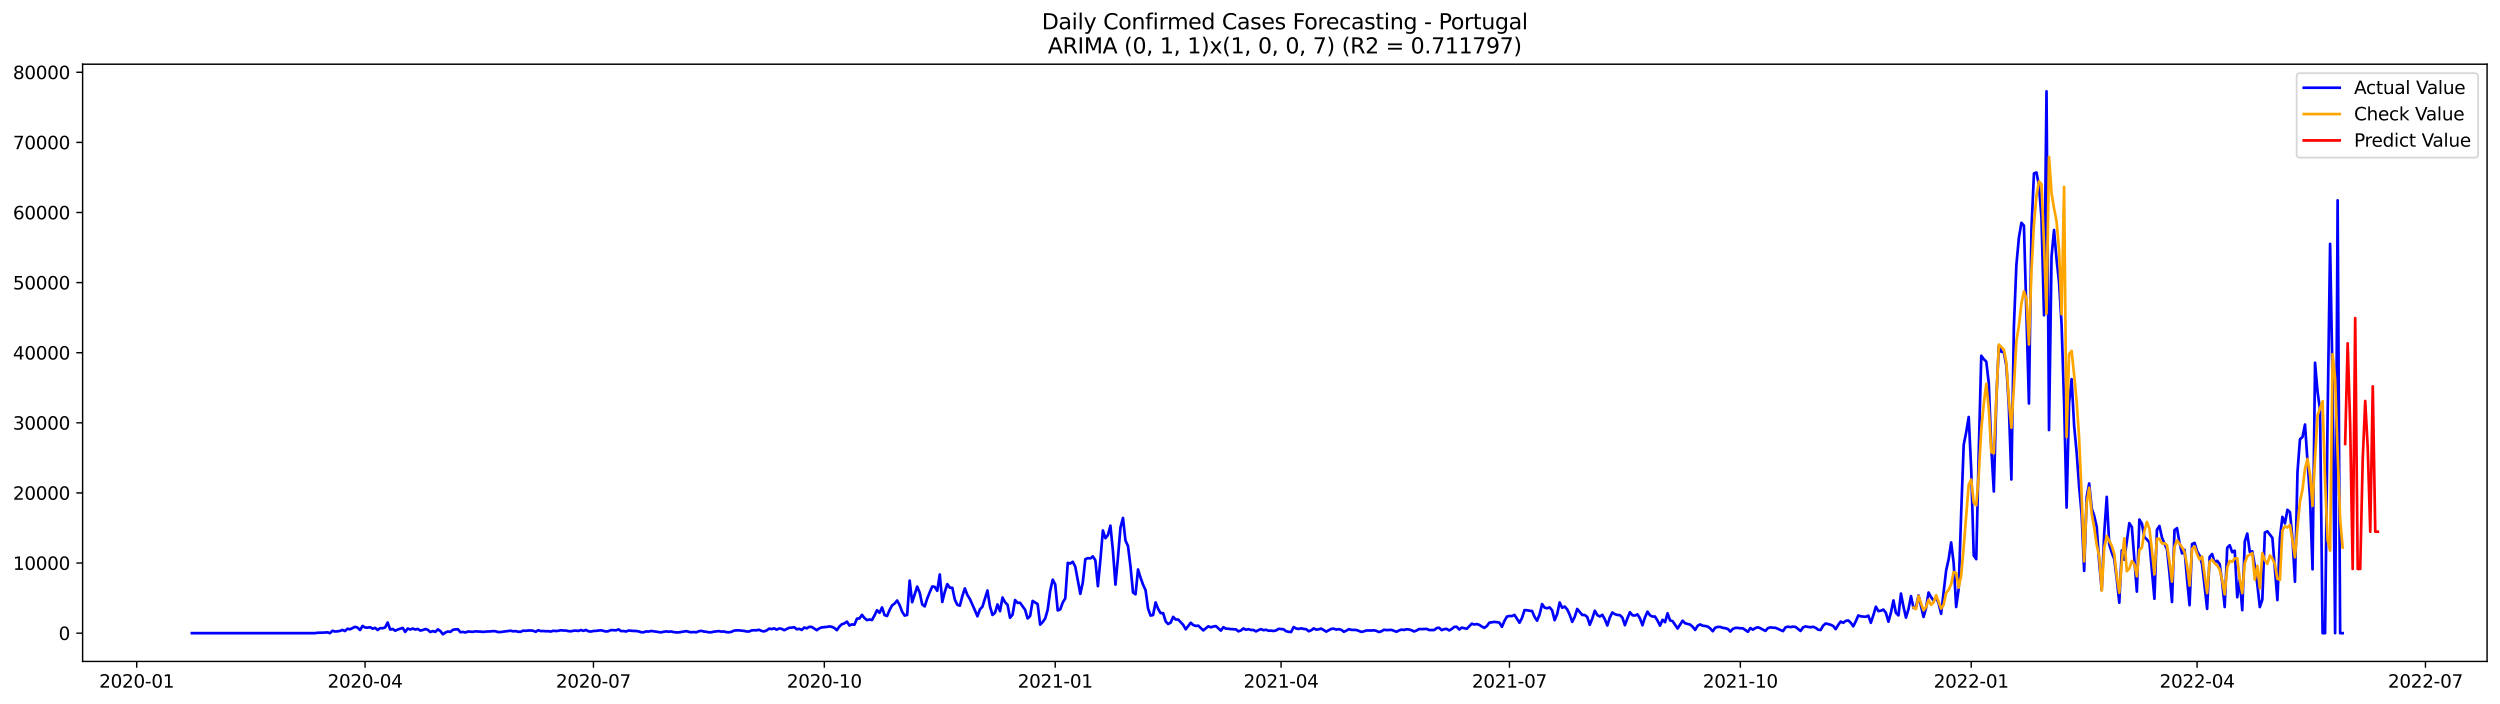 <?xml version="1.0" encoding="utf-8" standalone="no"?>
<!DOCTYPE svg PUBLIC "-//W3C//DTD SVG 1.1//EN"
  "http://www.w3.org/Graphics/SVG/1.1/DTD/svg11.dtd">
<svg xmlns:xlink="http://www.w3.org/1999/xlink" width="1392.412pt" height="392.274pt" viewBox="0 0 1392.412 392.274" xmlns="http://www.w3.org/2000/svg" version="1.1">
 <defs>
  <style type="text/css">*{stroke-linejoin: round; stroke-linecap: butt}</style>
 </defs>
 <g id="figure_1">
  <g id="patch_1">
   <path d="M 0 392.274 
L 1392.412 392.274 
L 1392.412 0 
L 0 0 
z
" style="fill: #ffffff"/>
  </g>
  <g id="axes_1">
   <g id="patch_2">
    <path d="M 46.013 368.396 
L 1385.213 368.396 
L 1385.213 35.755 
L 46.013 35.755 
z
" style="fill: #ffffff"/>
   </g>
   <g id="matplotlib.axis_1">
    <g id="xtick_1">
     <g id="line2d_1">
      <defs>
       <path id="mae2abc0109" d="M 0 0 
L 0 3.5 
" style="stroke: #000000; stroke-width: 0.8"/>
      </defs>
      <g>
       <use xlink:href="#mae2abc0109" x="76.134" y="368.396" style="stroke: #000000; stroke-width: 0.8"/>
      </g>
     </g>
     <g id="text_1">
      <!-- 2020-01 -->
      <g transform="translate(55.243 382.994)scale(0.1 -0.1)">
       <defs>
        <path id="DejaVuSans-32" d="M 1228 531 
L 3431 531 
L 3431 0 
L 469 0 
L 469 531 
Q 828 903 1448 1529 
Q 2069 2156 2228 2338 
Q 2531 2678 2651 2914 
Q 2772 3150 2772 3378 
Q 2772 3750 2511 3984 
Q 2250 4219 1831 4219 
Q 1534 4219 1204 4116 
Q 875 4013 500 3803 
L 500 4441 
Q 881 4594 1212 4672 
Q 1544 4750 1819 4750 
Q 2544 4750 2975 4387 
Q 3406 4025 3406 3419 
Q 3406 3131 3298 2873 
Q 3191 2616 2906 2266 
Q 2828 2175 2409 1742 
Q 1991 1309 1228 531 
z
" transform="scale(0.016)"/>
        <path id="DejaVuSans-30" d="M 2034 4250 
Q 1547 4250 1301 3770 
Q 1056 3291 1056 2328 
Q 1056 1369 1301 889 
Q 1547 409 2034 409 
Q 2525 409 2770 889 
Q 3016 1369 3016 2328 
Q 3016 3291 2770 3770 
Q 2525 4250 2034 4250 
z
M 2034 4750 
Q 2819 4750 3233 4129 
Q 3647 3509 3647 2328 
Q 3647 1150 3233 529 
Q 2819 -91 2034 -91 
Q 1250 -91 836 529 
Q 422 1150 422 2328 
Q 422 3509 836 4129 
Q 1250 4750 2034 4750 
z
" transform="scale(0.016)"/>
        <path id="DejaVuSans-2d" d="M 313 2009 
L 1997 2009 
L 1997 1497 
L 313 1497 
L 313 2009 
z
" transform="scale(0.016)"/>
        <path id="DejaVuSans-31" d="M 794 531 
L 1825 531 
L 1825 4091 
L 703 3866 
L 703 4441 
L 1819 4666 
L 2450 4666 
L 2450 531 
L 3481 531 
L 3481 0 
L 794 0 
L 794 531 
z
" transform="scale(0.016)"/>
       </defs>
       <use xlink:href="#DejaVuSans-32"/>
       <use xlink:href="#DejaVuSans-30" x="63.623"/>
       <use xlink:href="#DejaVuSans-32" x="127.246"/>
       <use xlink:href="#DejaVuSans-30" x="190.869"/>
       <use xlink:href="#DejaVuSans-2d" x="254.492"/>
       <use xlink:href="#DejaVuSans-30" x="290.576"/>
       <use xlink:href="#DejaVuSans-31" x="354.199"/>
      </g>
     </g>
    </g>
    <g id="xtick_2">
     <g id="line2d_2">
      <g>
       <use xlink:href="#mae2abc0109" x="203.331" y="368.396" style="stroke: #000000; stroke-width: 0.8"/>
      </g>
     </g>
     <g id="text_2">
      <!-- 2020-04 -->
      <g transform="translate(182.44 382.994)scale(0.1 -0.1)">
       <defs>
        <path id="DejaVuSans-34" d="M 2419 4116 
L 825 1625 
L 2419 1625 
L 2419 4116 
z
M 2253 4666 
L 3047 4666 
L 3047 1625 
L 3713 1625 
L 3713 1100 
L 3047 1100 
L 3047 0 
L 2419 0 
L 2419 1100 
L 313 1100 
L 313 1709 
L 2253 4666 
z
" transform="scale(0.016)"/>
       </defs>
       <use xlink:href="#DejaVuSans-32"/>
       <use xlink:href="#DejaVuSans-30" x="63.623"/>
       <use xlink:href="#DejaVuSans-32" x="127.246"/>
       <use xlink:href="#DejaVuSans-30" x="190.869"/>
       <use xlink:href="#DejaVuSans-2d" x="254.492"/>
       <use xlink:href="#DejaVuSans-30" x="290.576"/>
       <use xlink:href="#DejaVuSans-34" x="354.199"/>
      </g>
     </g>
    </g>
    <g id="xtick_3">
     <g id="line2d_3">
      <g>
       <use xlink:href="#mae2abc0109" x="330.528" y="368.396" style="stroke: #000000; stroke-width: 0.8"/>
      </g>
     </g>
     <g id="text_3">
      <!-- 2020-07 -->
      <g transform="translate(309.636 382.994)scale(0.1 -0.1)">
       <defs>
        <path id="DejaVuSans-37" d="M 525 4666 
L 3525 4666 
L 3525 4397 
L 1831 0 
L 1172 0 
L 2766 4134 
L 525 4134 
L 525 4666 
z
" transform="scale(0.016)"/>
       </defs>
       <use xlink:href="#DejaVuSans-32"/>
       <use xlink:href="#DejaVuSans-30" x="63.623"/>
       <use xlink:href="#DejaVuSans-32" x="127.246"/>
       <use xlink:href="#DejaVuSans-30" x="190.869"/>
       <use xlink:href="#DejaVuSans-2d" x="254.492"/>
       <use xlink:href="#DejaVuSans-30" x="290.576"/>
       <use xlink:href="#DejaVuSans-37" x="354.199"/>
      </g>
     </g>
    </g>
    <g id="xtick_4">
     <g id="line2d_4">
      <g>
       <use xlink:href="#mae2abc0109" x="459.122" y="368.396" style="stroke: #000000; stroke-width: 0.8"/>
      </g>
     </g>
     <g id="text_4">
      <!-- 2020-10 -->
      <g transform="translate(438.231 382.994)scale(0.1 -0.1)">
       <use xlink:href="#DejaVuSans-32"/>
       <use xlink:href="#DejaVuSans-30" x="63.623"/>
       <use xlink:href="#DejaVuSans-32" x="127.246"/>
       <use xlink:href="#DejaVuSans-30" x="190.869"/>
       <use xlink:href="#DejaVuSans-2d" x="254.492"/>
       <use xlink:href="#DejaVuSans-31" x="290.576"/>
       <use xlink:href="#DejaVuSans-30" x="354.199"/>
      </g>
     </g>
    </g>
    <g id="xtick_5">
     <g id="line2d_5">
      <g>
       <use xlink:href="#mae2abc0109" x="587.717" y="368.396" style="stroke: #000000; stroke-width: 0.8"/>
      </g>
     </g>
     <g id="text_5">
      <!-- 2021-01 -->
      <g transform="translate(566.825 382.994)scale(0.1 -0.1)">
       <use xlink:href="#DejaVuSans-32"/>
       <use xlink:href="#DejaVuSans-30" x="63.623"/>
       <use xlink:href="#DejaVuSans-32" x="127.246"/>
       <use xlink:href="#DejaVuSans-31" x="190.869"/>
       <use xlink:href="#DejaVuSans-2d" x="254.492"/>
       <use xlink:href="#DejaVuSans-30" x="290.576"/>
       <use xlink:href="#DejaVuSans-31" x="354.199"/>
      </g>
     </g>
    </g>
    <g id="xtick_6">
     <g id="line2d_6">
      <g>
       <use xlink:href="#mae2abc0109" x="713.516" y="368.396" style="stroke: #000000; stroke-width: 0.8"/>
      </g>
     </g>
     <g id="text_6">
      <!-- 2021-04 -->
      <g transform="translate(692.624 382.994)scale(0.1 -0.1)">
       <use xlink:href="#DejaVuSans-32"/>
       <use xlink:href="#DejaVuSans-30" x="63.623"/>
       <use xlink:href="#DejaVuSans-32" x="127.246"/>
       <use xlink:href="#DejaVuSans-31" x="190.869"/>
       <use xlink:href="#DejaVuSans-2d" x="254.492"/>
       <use xlink:href="#DejaVuSans-30" x="290.576"/>
       <use xlink:href="#DejaVuSans-34" x="354.199"/>
      </g>
     </g>
    </g>
    <g id="xtick_7">
     <g id="line2d_7">
      <g>
       <use xlink:href="#mae2abc0109" x="840.713" y="368.396" style="stroke: #000000; stroke-width: 0.8"/>
      </g>
     </g>
     <g id="text_7">
      <!-- 2021-07 -->
      <g transform="translate(819.821 382.994)scale(0.1 -0.1)">
       <use xlink:href="#DejaVuSans-32"/>
       <use xlink:href="#DejaVuSans-30" x="63.623"/>
       <use xlink:href="#DejaVuSans-32" x="127.246"/>
       <use xlink:href="#DejaVuSans-31" x="190.869"/>
       <use xlink:href="#DejaVuSans-2d" x="254.492"/>
       <use xlink:href="#DejaVuSans-30" x="290.576"/>
       <use xlink:href="#DejaVuSans-37" x="354.199"/>
      </g>
     </g>
    </g>
    <g id="xtick_8">
     <g id="line2d_8">
      <g>
       <use xlink:href="#mae2abc0109" x="969.307" y="368.396" style="stroke: #000000; stroke-width: 0.8"/>
      </g>
     </g>
     <g id="text_8">
      <!-- 2021-10 -->
      <g transform="translate(948.416 382.994)scale(0.1 -0.1)">
       <use xlink:href="#DejaVuSans-32"/>
       <use xlink:href="#DejaVuSans-30" x="63.623"/>
       <use xlink:href="#DejaVuSans-32" x="127.246"/>
       <use xlink:href="#DejaVuSans-31" x="190.869"/>
       <use xlink:href="#DejaVuSans-2d" x="254.492"/>
       <use xlink:href="#DejaVuSans-31" x="290.576"/>
       <use xlink:href="#DejaVuSans-30" x="354.199"/>
      </g>
     </g>
    </g>
    <g id="xtick_9">
     <g id="line2d_9">
      <g>
       <use xlink:href="#mae2abc0109" x="1097.902" y="368.396" style="stroke: #000000; stroke-width: 0.8"/>
      </g>
     </g>
     <g id="text_9">
      <!-- 2022-01 -->
      <g transform="translate(1077.01 382.994)scale(0.1 -0.1)">
       <use xlink:href="#DejaVuSans-32"/>
       <use xlink:href="#DejaVuSans-30" x="63.623"/>
       <use xlink:href="#DejaVuSans-32" x="127.246"/>
       <use xlink:href="#DejaVuSans-32" x="190.869"/>
       <use xlink:href="#DejaVuSans-2d" x="254.492"/>
       <use xlink:href="#DejaVuSans-30" x="290.576"/>
       <use xlink:href="#DejaVuSans-31" x="354.199"/>
      </g>
     </g>
    </g>
    <g id="xtick_10">
     <g id="line2d_10">
      <g>
       <use xlink:href="#mae2abc0109" x="1223.701" y="368.396" style="stroke: #000000; stroke-width: 0.8"/>
      </g>
     </g>
     <g id="text_10">
      <!-- 2022-04 -->
      <g transform="translate(1202.809 382.994)scale(0.1 -0.1)">
       <use xlink:href="#DejaVuSans-32"/>
       <use xlink:href="#DejaVuSans-30" x="63.623"/>
       <use xlink:href="#DejaVuSans-32" x="127.246"/>
       <use xlink:href="#DejaVuSans-32" x="190.869"/>
       <use xlink:href="#DejaVuSans-2d" x="254.492"/>
       <use xlink:href="#DejaVuSans-30" x="290.576"/>
       <use xlink:href="#DejaVuSans-34" x="354.199"/>
      </g>
     </g>
    </g>
    <g id="xtick_11">
     <g id="line2d_11">
      <g>
       <use xlink:href="#mae2abc0109" x="1350.897" y="368.396" style="stroke: #000000; stroke-width: 0.8"/>
      </g>
     </g>
     <g id="text_11">
      <!-- 2022-07 -->
      <g transform="translate(1330.006 382.994)scale(0.1 -0.1)">
       <use xlink:href="#DejaVuSans-32"/>
       <use xlink:href="#DejaVuSans-30" x="63.623"/>
       <use xlink:href="#DejaVuSans-32" x="127.246"/>
       <use xlink:href="#DejaVuSans-32" x="190.869"/>
       <use xlink:href="#DejaVuSans-2d" x="254.492"/>
       <use xlink:href="#DejaVuSans-30" x="290.576"/>
       <use xlink:href="#DejaVuSans-37" x="354.199"/>
      </g>
     </g>
    </g>
   </g>
   <g id="matplotlib.axis_2">
    <g id="ytick_1">
     <g id="line2d_12">
      <defs>
       <path id="m73e1b857b3" d="M 0 0 
L -3.5 0 
" style="stroke: #000000; stroke-width: 0.8"/>
      </defs>
      <g>
       <use xlink:href="#m73e1b857b3" x="46.013" y="352.647" style="stroke: #000000; stroke-width: 0.8"/>
      </g>
     </g>
     <g id="text_12">
      <!-- 0 -->
      <g transform="translate(32.65 356.446)scale(0.1 -0.1)">
       <use xlink:href="#DejaVuSans-30"/>
      </g>
     </g>
    </g>
    <g id="ytick_2">
     <g id="line2d_13">
      <g>
       <use xlink:href="#m73e1b857b3" x="46.013" y="313.598" style="stroke: #000000; stroke-width: 0.8"/>
      </g>
     </g>
     <g id="text_13">
      <!-- 10000 -->
      <g transform="translate(7.2 317.397)scale(0.1 -0.1)">
       <use xlink:href="#DejaVuSans-31"/>
       <use xlink:href="#DejaVuSans-30" x="63.623"/>
       <use xlink:href="#DejaVuSans-30" x="127.246"/>
       <use xlink:href="#DejaVuSans-30" x="190.869"/>
       <use xlink:href="#DejaVuSans-30" x="254.492"/>
      </g>
     </g>
    </g>
    <g id="ytick_3">
     <g id="line2d_14">
      <g>
       <use xlink:href="#m73e1b857b3" x="46.013" y="274.55" style="stroke: #000000; stroke-width: 0.8"/>
      </g>
     </g>
     <g id="text_14">
      <!-- 20000 -->
      <g transform="translate(7.2 278.349)scale(0.1 -0.1)">
       <use xlink:href="#DejaVuSans-32"/>
       <use xlink:href="#DejaVuSans-30" x="63.623"/>
       <use xlink:href="#DejaVuSans-30" x="127.246"/>
       <use xlink:href="#DejaVuSans-30" x="190.869"/>
       <use xlink:href="#DejaVuSans-30" x="254.492"/>
      </g>
     </g>
    </g>
    <g id="ytick_4">
     <g id="line2d_15">
      <g>
       <use xlink:href="#m73e1b857b3" x="46.013" y="235.501" style="stroke: #000000; stroke-width: 0.8"/>
      </g>
     </g>
     <g id="text_15">
      <!-- 30000 -->
      <g transform="translate(7.2 239.3)scale(0.1 -0.1)">
       <defs>
        <path id="DejaVuSans-33" d="M 2597 2516 
Q 3050 2419 3304 2112 
Q 3559 1806 3559 1356 
Q 3559 666 3084 287 
Q 2609 -91 1734 -91 
Q 1441 -91 1130 -33 
Q 819 25 488 141 
L 488 750 
Q 750 597 1062 519 
Q 1375 441 1716 441 
Q 2309 441 2620 675 
Q 2931 909 2931 1356 
Q 2931 1769 2642 2001 
Q 2353 2234 1838 2234 
L 1294 2234 
L 1294 2753 
L 1863 2753 
Q 2328 2753 2575 2939 
Q 2822 3125 2822 3475 
Q 2822 3834 2567 4026 
Q 2313 4219 1838 4219 
Q 1578 4219 1281 4162 
Q 984 4106 628 3988 
L 628 4550 
Q 988 4650 1302 4700 
Q 1616 4750 1894 4750 
Q 2613 4750 3031 4423 
Q 3450 4097 3450 3541 
Q 3450 3153 3228 2886 
Q 3006 2619 2597 2516 
z
" transform="scale(0.016)"/>
       </defs>
       <use xlink:href="#DejaVuSans-33"/>
       <use xlink:href="#DejaVuSans-30" x="63.623"/>
       <use xlink:href="#DejaVuSans-30" x="127.246"/>
       <use xlink:href="#DejaVuSans-30" x="190.869"/>
       <use xlink:href="#DejaVuSans-30" x="254.492"/>
      </g>
     </g>
    </g>
    <g id="ytick_5">
     <g id="line2d_16">
      <g>
       <use xlink:href="#m73e1b857b3" x="46.013" y="196.453" style="stroke: #000000; stroke-width: 0.8"/>
      </g>
     </g>
     <g id="text_16">
      <!-- 40000 -->
      <g transform="translate(7.2 200.252)scale(0.1 -0.1)">
       <use xlink:href="#DejaVuSans-34"/>
       <use xlink:href="#DejaVuSans-30" x="63.623"/>
       <use xlink:href="#DejaVuSans-30" x="127.246"/>
       <use xlink:href="#DejaVuSans-30" x="190.869"/>
       <use xlink:href="#DejaVuSans-30" x="254.492"/>
      </g>
     </g>
    </g>
    <g id="ytick_6">
     <g id="line2d_17">
      <g>
       <use xlink:href="#m73e1b857b3" x="46.013" y="157.404" style="stroke: #000000; stroke-width: 0.8"/>
      </g>
     </g>
     <g id="text_17">
      <!-- 50000 -->
      <g transform="translate(7.2 161.203)scale(0.1 -0.1)">
       <defs>
        <path id="DejaVuSans-35" d="M 691 4666 
L 3169 4666 
L 3169 4134 
L 1269 4134 
L 1269 2991 
Q 1406 3038 1543 3061 
Q 1681 3084 1819 3084 
Q 2600 3084 3056 2656 
Q 3513 2228 3513 1497 
Q 3513 744 3044 326 
Q 2575 -91 1722 -91 
Q 1428 -91 1123 -41 
Q 819 9 494 109 
L 494 744 
Q 775 591 1075 516 
Q 1375 441 1709 441 
Q 2250 441 2565 725 
Q 2881 1009 2881 1497 
Q 2881 1984 2565 2268 
Q 2250 2553 1709 2553 
Q 1456 2553 1204 2497 
Q 953 2441 691 2322 
L 691 4666 
z
" transform="scale(0.016)"/>
       </defs>
       <use xlink:href="#DejaVuSans-35"/>
       <use xlink:href="#DejaVuSans-30" x="63.623"/>
       <use xlink:href="#DejaVuSans-30" x="127.246"/>
       <use xlink:href="#DejaVuSans-30" x="190.869"/>
       <use xlink:href="#DejaVuSans-30" x="254.492"/>
      </g>
     </g>
    </g>
    <g id="ytick_7">
     <g id="line2d_18">
      <g>
       <use xlink:href="#m73e1b857b3" x="46.013" y="118.355" style="stroke: #000000; stroke-width: 0.8"/>
      </g>
     </g>
     <g id="text_18">
      <!-- 60000 -->
      <g transform="translate(7.2 122.155)scale(0.1 -0.1)">
       <defs>
        <path id="DejaVuSans-36" d="M 2113 2584 
Q 1688 2584 1439 2293 
Q 1191 2003 1191 1497 
Q 1191 994 1439 701 
Q 1688 409 2113 409 
Q 2538 409 2786 701 
Q 3034 994 3034 1497 
Q 3034 2003 2786 2293 
Q 2538 2584 2113 2584 
z
M 3366 4563 
L 3366 3988 
Q 3128 4100 2886 4159 
Q 2644 4219 2406 4219 
Q 1781 4219 1451 3797 
Q 1122 3375 1075 2522 
Q 1259 2794 1537 2939 
Q 1816 3084 2150 3084 
Q 2853 3084 3261 2657 
Q 3669 2231 3669 1497 
Q 3669 778 3244 343 
Q 2819 -91 2113 -91 
Q 1303 -91 875 529 
Q 447 1150 447 2328 
Q 447 3434 972 4092 
Q 1497 4750 2381 4750 
Q 2619 4750 2861 4703 
Q 3103 4656 3366 4563 
z
" transform="scale(0.016)"/>
       </defs>
       <use xlink:href="#DejaVuSans-36"/>
       <use xlink:href="#DejaVuSans-30" x="63.623"/>
       <use xlink:href="#DejaVuSans-30" x="127.246"/>
       <use xlink:href="#DejaVuSans-30" x="190.869"/>
       <use xlink:href="#DejaVuSans-30" x="254.492"/>
      </g>
     </g>
    </g>
    <g id="ytick_8">
     <g id="line2d_19">
      <g>
       <use xlink:href="#m73e1b857b3" x="46.013" y="79.307" style="stroke: #000000; stroke-width: 0.8"/>
      </g>
     </g>
     <g id="text_19">
      <!-- 70000 -->
      <g transform="translate(7.2 83.106)scale(0.1 -0.1)">
       <use xlink:href="#DejaVuSans-37"/>
       <use xlink:href="#DejaVuSans-30" x="63.623"/>
       <use xlink:href="#DejaVuSans-30" x="127.246"/>
       <use xlink:href="#DejaVuSans-30" x="190.869"/>
       <use xlink:href="#DejaVuSans-30" x="254.492"/>
      </g>
     </g>
    </g>
    <g id="ytick_9">
     <g id="line2d_20">
      <g>
       <use xlink:href="#m73e1b857b3" x="46.013" y="40.258" style="stroke: #000000; stroke-width: 0.8"/>
      </g>
     </g>
     <g id="text_20">
      <!-- 80000 -->
      <g transform="translate(7.2 44.057)scale(0.1 -0.1)">
       <defs>
        <path id="DejaVuSans-38" d="M 2034 2216 
Q 1584 2216 1326 1975 
Q 1069 1734 1069 1313 
Q 1069 891 1326 650 
Q 1584 409 2034 409 
Q 2484 409 2743 651 
Q 3003 894 3003 1313 
Q 3003 1734 2745 1975 
Q 2488 2216 2034 2216 
z
M 1403 2484 
Q 997 2584 770 2862 
Q 544 3141 544 3541 
Q 544 4100 942 4425 
Q 1341 4750 2034 4750 
Q 2731 4750 3128 4425 
Q 3525 4100 3525 3541 
Q 3525 3141 3298 2862 
Q 3072 2584 2669 2484 
Q 3125 2378 3379 2068 
Q 3634 1759 3634 1313 
Q 3634 634 3220 271 
Q 2806 -91 2034 -91 
Q 1263 -91 848 271 
Q 434 634 434 1313 
Q 434 1759 690 2068 
Q 947 2378 1403 2484 
z
M 1172 3481 
Q 1172 3119 1398 2916 
Q 1625 2713 2034 2713 
Q 2441 2713 2670 2916 
Q 2900 3119 2900 3481 
Q 2900 3844 2670 4047 
Q 2441 4250 2034 4250 
Q 1625 4250 1398 4047 
Q 1172 3844 1172 3481 
z
" transform="scale(0.016)"/>
       </defs>
       <use xlink:href="#DejaVuSans-38"/>
       <use xlink:href="#DejaVuSans-30" x="63.623"/>
       <use xlink:href="#DejaVuSans-30" x="127.246"/>
       <use xlink:href="#DejaVuSans-30" x="190.869"/>
       <use xlink:href="#DejaVuSans-30" x="254.492"/>
      </g>
     </g>
    </g>
   </g>
   <g id="line2d_21">
    <path d="M 106.885 352.647 
L 175.376 352.647 
L 176.774 352.44 
L 180.967 352.311 
L 182.365 352.19 
L 183.762 352.647 
L 185.16 351.331 
L 186.558 351.729 
L 187.956 351.632 
L 189.353 351.397 
L 190.751 350.851 
L 192.149 351.468 
L 193.547 350.175 
L 194.945 350.503 
L 197.74 349.125 
L 199.138 349.554 
L 200.536 350.905 
L 201.933 348.605 
L 203.331 349.492 
L 204.729 349.589 
L 206.127 349.32 
L 207.524 350.156 
L 208.922 349.703 
L 210.32 350.882 
L 211.718 349.867 
L 213.115 349.917 
L 214.513 349.464 
L 215.911 346.727 
L 217.309 350.636 
L 218.707 350.312 
L 220.104 351.284 
L 221.502 350.64 
L 224.298 349.718 
L 225.695 351.94 
L 227.093 350.058 
L 228.491 350.612 
L 229.889 350.081 
L 231.286 350.632 
L 232.684 350.292 
L 234.082 351.198 
L 235.48 350.913 
L 236.878 350.323 
L 238.275 350.804 
L 239.673 352.01 
L 241.071 351.495 
L 242.469 351.932 
L 243.866 350.538 
L 245.264 351.452 
L 246.662 353.276 
L 248.06 352.288 
L 249.457 351.702 
L 250.855 351.952 
L 252.253 350.772 
L 253.651 350.566 
L 255.048 350.487 
L 256.446 352.108 
L 257.844 351.963 
L 259.242 352.264 
L 260.64 351.733 
L 263.435 351.917 
L 264.833 351.616 
L 266.231 351.76 
L 267.628 351.764 
L 269.026 351.971 
L 270.424 351.776 
L 273.219 351.663 
L 274.617 351.522 
L 276.015 351.589 
L 277.413 352.053 
L 278.81 352.003 
L 283.004 351.46 
L 284.402 351.28 
L 285.799 351.643 
L 287.197 351.487 
L 288.595 351.866 
L 289.993 351.885 
L 291.39 351.218 
L 292.788 351.354 
L 294.186 351.175 
L 295.584 351.155 
L 296.981 351.311 
L 298.379 351.897 
L 299.777 351.003 
L 301.175 351.499 
L 302.573 351.436 
L 303.97 351.593 
L 305.368 351.542 
L 306.766 351.76 
L 308.164 351.296 
L 309.561 351.475 
L 310.959 351.335 
L 312.357 351.018 
L 313.755 351.182 
L 315.152 351.175 
L 316.55 351.507 
L 317.948 351.635 
L 319.346 351.3 
L 320.743 351.214 
L 322.141 351.432 
L 323.539 350.886 
L 324.937 351.386 
L 326.335 350.862 
L 327.732 351.608 
L 329.13 351.753 
L 330.528 351.425 
L 331.926 351.366 
L 334.721 351.034 
L 337.517 351.741 
L 338.914 351.526 
L 340.312 350.917 
L 343.108 351.077 
L 344.506 350.53 
L 345.903 351.511 
L 347.301 351.452 
L 348.699 351.737 
L 350.097 351.182 
L 352.892 351.429 
L 354.29 351.425 
L 355.688 351.686 
L 357.085 352.12 
L 358.483 352.151 
L 359.881 351.663 
L 361.279 351.753 
L 362.676 351.425 
L 368.268 352.213 
L 369.665 351.854 
L 371.063 351.651 
L 372.461 351.85 
L 373.859 351.717 
L 375.256 352.049 
L 376.654 352.233 
L 378.052 352.209 
L 382.245 351.514 
L 383.643 351.921 
L 385.041 352.135 
L 386.439 352.034 
L 387.836 352.178 
L 389.234 351.561 
L 390.632 351.378 
L 392.03 351.729 
L 393.427 351.874 
L 394.825 352.174 
L 396.223 352.131 
L 397.621 351.811 
L 400.416 351.511 
L 401.814 351.792 
L 403.212 351.706 
L 404.609 352.081 
L 406.007 352.167 
L 407.405 351.897 
L 408.803 351.233 
L 410.201 351.089 
L 411.598 351.081 
L 414.394 351.397 
L 415.792 351.694 
L 417.189 351.745 
L 418.587 351.124 
L 419.985 351.015 
L 421.383 351.061 
L 422.78 350.749 
L 424.178 351.417 
L 425.576 351.675 
L 426.974 351.132 
L 428.372 350.124 
L 429.769 350.362 
L 431.167 349.964 
L 432.565 350.706 
L 433.963 350.019 
L 435.36 350.253 
L 436.758 350.987 
L 439.554 349.64 
L 440.951 349.601 
L 442.349 349.332 
L 443.747 350.491 
L 445.145 350.214 
L 446.542 350.839 
L 447.94 349.515 
L 449.338 349.949 
L 450.736 349.136 
L 452.134 349.195 
L 454.929 350.987 
L 456.327 349.96 
L 457.725 349.425 
L 460.52 349.179 
L 461.918 348.886 
L 463.316 349.117 
L 464.713 349.781 
L 466.111 350.979 
L 467.509 348.961 
L 468.907 347.656 
L 470.304 347.203 
L 471.702 346.219 
L 473.1 348.391 
L 474.498 347.77 
L 475.896 347.93 
L 477.293 344.556 
L 478.691 344.443 
L 480.089 342.463 
L 481.487 344.24 
L 482.884 345.399 
L 484.282 345.036 
L 485.68 345.321 
L 487.078 342.748 
L 488.475 339.878 
L 489.873 341.327 
L 491.271 338.32 
L 492.669 342.584 
L 494.067 343.092 
L 495.464 339.765 
L 496.862 337.184 
L 498.26 336.153 
L 499.658 334.466 
L 501.055 337 
L 502.453 340.69 
L 503.851 342.861 
L 505.249 342.51 
L 506.646 323.372 
L 508.044 335.426 
L 510.84 326.719 
L 512.237 330.061 
L 513.635 336.653 
L 515.033 337.742 
L 516.431 333.376 
L 517.829 329.846 
L 519.226 326.668 
L 520.624 326.867 
L 522.022 329.081 
L 523.42 319.959 
L 524.817 335.262 
L 526.215 329.643 
L 527.613 325.336 
L 529.011 327.308 
L 530.408 327.375 
L 531.806 333.95 
L 533.204 336.856 
L 534.602 337.344 
L 536 331.99 
L 537.397 327.722 
L 538.795 331.389 
L 540.193 333.638 
L 542.988 339.909 
L 544.386 343.271 
L 545.784 339.433 
L 547.182 337.918 
L 549.977 328.878 
L 551.375 337.676 
L 552.773 342.506 
L 554.17 341.303 
L 555.568 336.649 
L 556.966 340.409 
L 558.364 332.81 
L 559.762 335.415 
L 561.159 336.856 
L 562.557 344.08 
L 563.955 342.346 
L 565.353 334.216 
L 566.75 335.778 
L 568.148 335.715 
L 570.944 339.628 
L 572.341 344.451 
L 573.739 343.135 
L 575.137 334.677 
L 577.933 336.457 
L 579.33 347.906 
L 580.728 346.489 
L 582.126 344.474 
L 583.524 339.62 
L 584.921 329.026 
L 586.319 322.864 
L 587.717 325.504 
L 589.115 339.991 
L 590.512 339.433 
L 591.91 335.586 
L 593.308 333.294 
L 594.706 313.493 
L 596.103 313.883 
L 597.501 312.911 
L 598.899 315.637 
L 601.695 330.764 
L 603.092 324.301 
L 604.49 311.427 
L 605.888 310.873 
L 607.286 311.009 
L 608.683 309.9 
L 610.081 312.095 
L 611.479 326.476 
L 612.877 311.822 
L 614.274 295.452 
L 615.672 299.759 
L 617.07 298.03 
L 618.468 292.774 
L 619.866 306.878 
L 621.263 325.613 
L 622.661 310.611 
L 624.059 293.789 
L 625.457 288.482 
L 626.854 301.103 
L 628.252 304.09 
L 629.65 315.558 
L 631.048 329.979 
L 632.445 331.014 
L 633.843 317.179 
L 635.241 321.744 
L 636.639 325.641 
L 638.036 328.702 
L 639.434 338.949 
L 640.832 342.865 
L 642.23 342.561 
L 643.628 335.516 
L 645.025 339.058 
L 646.423 341.502 
L 647.821 341.495 
L 649.219 346.098 
L 650.616 347.559 
L 652.014 346.782 
L 653.412 343.572 
L 654.81 345.056 
L 656.207 345.071 
L 659.003 348.016 
L 660.401 350.503 
L 663.196 346.868 
L 664.594 348.117 
L 665.992 348.637 
L 667.39 348.465 
L 670.185 351.108 
L 672.981 348.824 
L 674.378 349.406 
L 675.776 348.941 
L 677.174 348.715 
L 679.969 351.222 
L 681.367 349.339 
L 682.765 350.14 
L 684.163 350.198 
L 685.561 350.394 
L 688.356 350.534 
L 689.754 351.647 
L 691.152 351.147 
L 692.549 350.019 
L 693.947 350.753 
L 695.345 350.429 
L 696.743 350.862 
L 698.14 350.89 
L 699.538 351.678 
L 700.936 350.952 
L 702.334 350.402 
L 703.731 350.995 
L 705.129 350.741 
L 706.527 351.304 
L 707.925 351.222 
L 709.323 351.44 
L 710.72 351.132 
L 712.118 350.234 
L 714.914 350.507 
L 716.311 351.553 
L 717.709 351.893 
L 719.107 352.026 
L 720.505 349.234 
L 721.902 350.058 
L 723.3 350.296 
L 724.698 349.937 
L 726.096 350.3 
L 727.494 350.437 
L 728.891 351.589 
L 730.289 351.054 
L 731.687 349.976 
L 733.085 350.69 
L 734.482 350.487 
L 735.88 350.113 
L 738.676 351.788 
L 741.471 350.265 
L 742.869 350.163 
L 744.267 350.671 
L 745.664 350.433 
L 747.062 350.78 
L 748.46 351.881 
L 749.858 351.268 
L 751.256 350.413 
L 752.653 350.812 
L 755.449 350.874 
L 758.244 351.944 
L 759.642 351.639 
L 761.04 351.136 
L 763.835 351.175 
L 765.233 351.061 
L 766.631 351.382 
L 768.029 352.03 
L 769.427 351.6 
L 770.824 350.753 
L 772.222 350.944 
L 775.018 350.815 
L 777.813 351.87 
L 779.211 351.14 
L 780.609 350.651 
L 782.006 350.886 
L 783.404 350.464 
L 784.802 350.605 
L 786.2 351.034 
L 787.597 351.706 
L 788.995 351.182 
L 790.393 350.327 
L 791.791 350.413 
L 794.586 350.269 
L 795.984 350.909 
L 798.78 350.909 
L 800.177 349.82 
L 801.575 349.644 
L 802.973 350.968 
L 804.371 350.409 
L 805.768 350.257 
L 807.166 351.132 
L 808.564 350.312 
L 809.962 349.171 
L 811.359 349.093 
L 812.757 350.62 
L 814.155 349.566 
L 816.951 350.206 
L 819.746 347.375 
L 821.144 347.832 
L 822.542 347.578 
L 823.939 348.027 
L 825.337 348.972 
L 826.735 349.695 
L 828.133 348.664 
L 829.53 346.801 
L 832.326 346.383 
L 833.724 346.524 
L 835.122 346.805 
L 836.519 349.125 
L 837.917 345.829 
L 839.315 343.424 
L 840.713 343.084 
L 842.11 343.135 
L 843.508 342.475 
L 846.304 346.856 
L 847.701 344.173 
L 849.099 339.819 
L 850.497 339.882 
L 851.895 340.175 
L 853.292 340.3 
L 854.69 343.576 
L 856.088 345.688 
L 857.486 342.299 
L 858.884 336.43 
L 860.281 338.429 
L 861.679 338.796 
L 863.077 338.289 
L 864.475 339.913 
L 865.872 345.403 
L 867.27 342.08 
L 868.668 335.559 
L 870.066 338.503 
L 871.463 337.832 
L 872.861 339.386 
L 874.259 342.397 
L 875.657 346.36 
L 877.055 343.603 
L 878.452 339.167 
L 881.248 342.514 
L 882.646 342.533 
L 884.043 343.642 
L 885.441 348 
L 886.839 344.54 
L 888.237 340.14 
L 889.634 342.568 
L 891.032 343.365 
L 892.43 342.412 
L 893.828 344.907 
L 895.225 348.375 
L 896.623 343.931 
L 898.021 341.135 
L 899.419 342.072 
L 900.817 342.502 
L 902.214 342.607 
L 903.612 343.99 
L 905.01 348.215 
L 906.408 344.376 
L 907.805 340.999 
L 909.203 342.674 
L 910.601 342.857 
L 911.999 342.197 
L 913.396 344.4 
L 914.794 348.25 
L 916.192 343.818 
L 917.59 340.69 
L 918.988 342.682 
L 920.385 343.392 
L 921.783 343.377 
L 923.181 345.688 
L 924.579 348.461 
L 925.976 345.196 
L 927.374 346.536 
L 928.772 341.596 
L 930.17 345.532 
L 931.567 345.958 
L 934.363 350.058 
L 937.158 345.704 
L 938.556 347.149 
L 941.352 347.871 
L 942.75 349.089 
L 944.147 350.858 
L 945.545 348.515 
L 946.943 347.777 
L 948.341 348.5 
L 949.738 348.652 
L 951.136 348.98 
L 952.534 350.003 
L 953.932 351.585 
L 955.329 349.601 
L 956.727 349.168 
L 958.125 349.191 
L 959.523 349.691 
L 960.921 349.863 
L 962.318 350.308 
L 963.716 351.749 
L 965.114 350.304 
L 966.512 349.699 
L 967.909 349.722 
L 969.307 349.929 
L 970.705 349.952 
L 973.5 351.893 
L 974.898 349.796 
L 976.296 350.694 
L 977.694 349.792 
L 979.091 349.363 
L 980.489 349.898 
L 981.887 350.698 
L 983.285 351.37 
L 984.683 349.839 
L 986.08 349.414 
L 987.478 349.613 
L 988.876 349.656 
L 993.069 351.511 
L 994.467 349.398 
L 995.865 349.027 
L 997.262 349.269 
L 998.66 349.015 
L 1000.058 349.199 
L 1002.853 351.425 
L 1004.251 349.41 
L 1005.649 348.879 
L 1007.047 349.179 
L 1008.445 349.351 
L 1009.842 349.089 
L 1011.24 349.667 
L 1012.638 350.73 
L 1014.036 350.89 
L 1015.433 348.453 
L 1016.831 347.25 
L 1019.627 347.973 
L 1021.024 348.652 
L 1022.422 350.429 
L 1023.82 348.031 
L 1025.218 346.188 
L 1026.616 346.879 
L 1028.013 345.809 
L 1029.411 345.556 
L 1030.809 346.856 
L 1032.207 348.843 
L 1033.604 346.036 
L 1035.002 342.779 
L 1036.4 343.283 
L 1039.195 343.537 
L 1040.593 342.889 
L 1041.991 346.887 
L 1043.389 342.65 
L 1044.786 337.914 
L 1046.184 340.347 
L 1047.582 340.132 
L 1048.98 339.511 
L 1050.378 341.334 
L 1051.775 346.262 
L 1053.173 341.295 
L 1054.571 334.411 
L 1055.969 341.331 
L 1057.366 342.748 
L 1058.764 330.588 
L 1060.162 337.863 
L 1061.56 343.994 
L 1062.957 339.304 
L 1064.355 332.006 
L 1065.753 338.636 
L 1067.151 338.035 
L 1068.549 331.666 
L 1071.344 343.611 
L 1072.742 338.624 
L 1074.14 329.999 
L 1075.537 332.588 
L 1076.935 334.513 
L 1078.333 332.88 
L 1079.731 335.989 
L 1081.128 341.901 
L 1083.924 317.749 
L 1085.322 311.454 
L 1086.719 302.106 
L 1088.117 313.536 
L 1089.515 338.074 
L 1090.913 327.913 
L 1092.311 285.593 
L 1093.708 247.735 
L 1095.106 240.737 
L 1096.504 232.264 
L 1097.902 261.703 
L 1099.299 309.381 
L 1100.697 311.435 
L 1102.095 251.761 
L 1103.493 198.132 
L 1104.89 200.068 
L 1106.288 201.396 
L 1107.686 213.466 
L 1109.084 249.484 
L 1110.482 273.722 
L 1111.879 222.459 
L 1113.277 192.762 
L 1114.675 195.929 
L 1116.073 196.101 
L 1117.47 203.731 
L 1118.868 226.633 
L 1120.266 267.064 
L 1121.664 181.891 
L 1123.061 147.45 
L 1124.459 132.311 
L 1125.857 124.095 
L 1127.255 125.654 
L 1130.05 224.731 
L 1131.448 127.504 
L 1132.846 96.574 
L 1134.244 96.074 
L 1135.641 103.388 
L 1137.039 121.503 
L 1138.437 175.62 
L 1139.835 50.876 
L 1141.232 239.519 
L 1142.63 142.94 
L 1144.028 128.098 
L 1145.426 144.471 
L 1146.823 157.322 
L 1148.221 180.478 
L 1149.619 223.997 
L 1151.017 282.715 
L 1152.415 224.368 
L 1153.812 211.17 
L 1155.21 237.114 
L 1156.608 251.886 
L 1158.006 271.184 
L 1159.403 286.538 
L 1160.801 317.94 
L 1162.199 276.752 
L 1163.597 269.259 
L 1164.994 283.129 
L 1166.392 287.26 
L 1167.79 293.449 
L 1169.188 313.368 
L 1170.585 328.644 
L 1171.983 296.796 
L 1173.381 276.744 
L 1174.779 303.231 
L 1176.177 307.768 
L 1177.574 311.4 
L 1178.972 322.712 
L 1180.37 335.68 
L 1181.768 306.523 
L 1183.165 311.771 
L 1185.961 291.376 
L 1187.359 293.523 
L 1190.154 329.507 
L 1191.552 289.369 
L 1192.95 291.594 
L 1194.347 299.182 
L 1195.745 300.451 
L 1197.143 302.145 
L 1199.939 333.482 
L 1201.336 295.058 
L 1202.734 292.965 
L 1204.132 299.353 
L 1205.53 302.844 
L 1206.927 305.89 
L 1208.325 319.241 
L 1209.723 335.29 
L 1211.121 295.277 
L 1212.518 294.156 
L 1213.916 302.426 
L 1215.314 308.233 
L 1216.712 306.261 
L 1218.11 322.669 
L 1219.507 337.063 
L 1220.905 303.016 
L 1222.303 302.368 
L 1223.701 307.05 
L 1225.098 309.416 
L 1226.496 314.309 
L 1229.292 339.109 
L 1230.689 310.146 
L 1232.087 308.6 
L 1233.485 313.305 
L 1234.883 312.341 
L 1236.28 314.176 
L 1237.678 324.419 
L 1239.076 338.074 
L 1240.474 305.066 
L 1241.872 303.66 
L 1243.269 307.546 
L 1244.667 306.714 
L 1246.065 332.642 
L 1247.463 322.782 
L 1248.86 339.851 
L 1250.258 301.61 
L 1251.656 297.178 
L 1253.054 307.358 
L 1254.451 307.069 
L 1255.849 315.109 
L 1257.247 325.531 
L 1258.645 338.101 
L 1260.043 333.974 
L 1261.44 296.628 
L 1262.838 295.917 
L 1265.634 299.564 
L 1268.429 334.224 
L 1269.827 299.521 
L 1271.225 287.893 
L 1272.622 291.516 
L 1274.02 283.941 
L 1275.418 285.233 
L 1276.816 299.783 
L 1278.213 324.001 
L 1279.611 263.065 
L 1281.009 244.642 
L 1282.407 243.405 
L 1283.805 236.458 
L 1286.6 277.439 
L 1287.998 317.109 
L 1289.396 202.025 
L 1290.793 218.226 
L 1292.191 228.234 
L 1293.589 352.647 
L 1294.987 352.647 
L 1296.384 232.529 
L 1297.782 135.837 
L 1299.18 214.024 
L 1300.578 352.647 
L 1301.976 111.584 
L 1303.373 352.647 
L 1304.771 352.647 
L 1304.771 352.647 
" clip-path="url(#p778702a2d4)" style="fill: none; stroke: #0000ff; stroke-width: 1.5; stroke-linecap: square"/>
   </g>
   <g id="line2d_22">
    <path d="M 1065.753 338.363 
L 1067.151 339.253 
L 1068.549 331.901 
L 1071.344 339.972 
L 1072.742 338.163 
L 1074.14 334.049 
L 1075.537 336.879 
L 1076.935 335.458 
L 1078.333 331.53 
L 1081.128 338.976 
L 1082.526 336.817 
L 1083.924 330.158 
L 1085.322 328.557 
L 1086.719 325.398 
L 1088.117 318.631 
L 1089.515 319.159 
L 1090.913 327.313 
L 1092.311 320.669 
L 1093.708 304.698 
L 1096.504 269.879 
L 1097.902 267.102 
L 1099.299 279.975 
L 1100.697 281.436 
L 1102.095 264.404 
L 1103.493 239.301 
L 1104.89 224.956 
L 1106.288 213.824 
L 1107.686 227.781 
L 1109.084 251.838 
L 1110.482 252.44 
L 1113.277 191.909 
L 1116.073 194.685 
L 1117.47 202.035 
L 1118.868 223.336 
L 1120.266 238.208 
L 1121.664 215.708 
L 1123.061 190.043 
L 1124.459 181.234 
L 1125.857 169.106 
L 1127.255 162.279 
L 1128.652 166.399 
L 1130.05 191.91 
L 1131.448 150.746 
L 1132.846 124.975 
L 1134.244 109.102 
L 1135.641 101.084 
L 1137.039 102.563 
L 1138.437 135.728 
L 1139.835 174.694 
L 1141.232 87.393 
L 1142.63 107.487 
L 1144.028 116.058 
L 1145.426 123.306 
L 1146.823 139.096 
L 1148.221 175.018 
L 1149.619 104.079 
L 1151.017 243.391 
L 1152.415 197.241 
L 1153.812 195.418 
L 1155.21 208.845 
L 1156.608 223.359 
L 1158.006 243.91 
L 1159.403 275.951 
L 1160.801 312.63 
L 1162.199 280.139 
L 1163.597 271.643 
L 1164.994 286.084 
L 1166.392 293.908 
L 1167.79 303.431 
L 1169.188 309.836 
L 1170.585 328.92 
L 1171.983 304.978 
L 1173.381 298.589 
L 1174.779 301.169 
L 1176.177 304.079 
L 1177.574 308.588 
L 1178.972 320.836 
L 1180.37 330.159 
L 1181.768 313.079 
L 1183.165 299.819 
L 1184.563 318.158 
L 1185.961 316.637 
L 1187.359 312.429 
L 1188.756 314.26 
L 1190.154 320.988 
L 1191.552 306.217 
L 1192.95 305.048 
L 1194.347 295.762 
L 1195.745 290.719 
L 1197.143 294.396 
L 1198.541 306.522 
L 1199.939 319.911 
L 1201.336 300.038 
L 1202.734 300.084 
L 1204.132 302.702 
L 1205.53 302.601 
L 1206.927 303.644 
L 1208.325 313.055 
L 1209.723 323.914 
L 1211.121 304.487 
L 1212.518 300.972 
L 1215.314 304.858 
L 1216.712 307.467 
L 1218.11 314.904 
L 1219.507 326.147 
L 1220.905 305.683 
L 1222.303 304.367 
L 1223.701 308.661 
L 1225.098 311.624 
L 1226.496 309.929 
L 1229.292 330.325 
L 1230.689 312.786 
L 1232.087 311.751 
L 1233.485 313.677 
L 1234.883 314.956 
L 1236.28 317.138 
L 1237.678 323.364 
L 1239.076 331.036 
L 1240.474 316.008 
L 1241.872 312.377 
L 1243.269 312.926 
L 1244.667 311.022 
L 1246.065 311.009 
L 1247.463 322.352 
L 1248.86 330.375 
L 1250.258 313.611 
L 1251.656 309.797 
L 1254.451 308.029 
L 1255.849 322.818 
L 1257.247 315.176 
L 1258.645 327.657 
L 1260.043 308.103 
L 1261.44 312 
L 1262.838 314.058 
L 1264.236 309.357 
L 1265.634 311.13 
L 1267.031 314.28 
L 1268.429 322.366 
L 1269.827 322.938 
L 1271.225 295.439 
L 1272.622 293.141 
L 1274.02 293.83 
L 1275.418 292.377 
L 1276.816 300.978 
L 1278.213 310.382 
L 1279.611 293.672 
L 1281.009 279.282 
L 1282.407 272.725 
L 1283.805 261.006 
L 1285.202 255.62 
L 1286.6 264.484 
L 1287.998 281.759 
L 1289.396 255.275 
L 1290.793 231.288 
L 1293.589 223.511 
L 1294.987 267.893 
L 1296.384 300.723 
L 1297.782 306.672 
L 1299.18 197.271 
L 1300.578 210.848 
L 1301.976 252.089 
L 1303.373 289.084 
L 1304.771 304.97 
L 1304.771 304.97 
" clip-path="url(#p778702a2d4)" style="fill: none; stroke: #ffa500; stroke-width: 1.5; stroke-linecap: square"/>
   </g>
   <g id="line2d_23">
    <path d="M 1306.169 247.265 
L 1307.567 191.221 
L 1308.964 236.539 
L 1310.362 316.886 
L 1311.76 177.163 
L 1313.158 316.886 
L 1314.555 316.886 
L 1315.953 255.805 
L 1317.351 223.322 
L 1318.749 249.588 
L 1320.146 296.159 
L 1321.544 215.174 
L 1322.942 296.159 
L 1324.34 296.159 
" clip-path="url(#p778702a2d4)" style="fill: none; stroke: #ff0000; stroke-width: 1.5; stroke-linecap: square"/>
   </g>
   <g id="patch_3">
    <path d="M 46.013 368.396 
L 46.013 35.755 
" style="fill: none; stroke: #000000; stroke-width: 0.8; stroke-linejoin: miter; stroke-linecap: square"/>
   </g>
   <g id="patch_4">
    <path d="M 1385.213 368.396 
L 1385.213 35.755 
" style="fill: none; stroke: #000000; stroke-width: 0.8; stroke-linejoin: miter; stroke-linecap: square"/>
   </g>
   <g id="patch_5">
    <path d="M 46.013 368.396 
L 1385.213 368.396 
" style="fill: none; stroke: #000000; stroke-width: 0.8; stroke-linejoin: miter; stroke-linecap: square"/>
   </g>
   <g id="patch_6">
    <path d="M 46.013 35.755 
L 1385.213 35.755 
" style="fill: none; stroke: #000000; stroke-width: 0.8; stroke-linejoin: miter; stroke-linecap: square"/>
   </g>
   <g id="text_21">
    <!-- Daily Confirmed Cases Forecasting - Portugal -->
    <g transform="translate(580.267 16.318)scale(0.12 -0.12)">
     <defs>
      <path id="DejaVuSans-44" d="M 1259 4147 
L 1259 519 
L 2022 519 
Q 2988 519 3436 956 
Q 3884 1394 3884 2338 
Q 3884 3275 3436 3711 
Q 2988 4147 2022 4147 
L 1259 4147 
z
M 628 4666 
L 1925 4666 
Q 3281 4666 3915 4102 
Q 4550 3538 4550 2338 
Q 4550 1131 3912 565 
Q 3275 0 1925 0 
L 628 0 
L 628 4666 
z
" transform="scale(0.016)"/>
      <path id="DejaVuSans-61" d="M 2194 1759 
Q 1497 1759 1228 1600 
Q 959 1441 959 1056 
Q 959 750 1161 570 
Q 1363 391 1709 391 
Q 2188 391 2477 730 
Q 2766 1069 2766 1631 
L 2766 1759 
L 2194 1759 
z
M 3341 1997 
L 3341 0 
L 2766 0 
L 2766 531 
Q 2569 213 2275 61 
Q 1981 -91 1556 -91 
Q 1019 -91 701 211 
Q 384 513 384 1019 
Q 384 1609 779 1909 
Q 1175 2209 1959 2209 
L 2766 2209 
L 2766 2266 
Q 2766 2663 2505 2880 
Q 2244 3097 1772 3097 
Q 1472 3097 1187 3025 
Q 903 2953 641 2809 
L 641 3341 
Q 956 3463 1253 3523 
Q 1550 3584 1831 3584 
Q 2591 3584 2966 3190 
Q 3341 2797 3341 1997 
z
" transform="scale(0.016)"/>
      <path id="DejaVuSans-69" d="M 603 3500 
L 1178 3500 
L 1178 0 
L 603 0 
L 603 3500 
z
M 603 4863 
L 1178 4863 
L 1178 4134 
L 603 4134 
L 603 4863 
z
" transform="scale(0.016)"/>
      <path id="DejaVuSans-6c" d="M 603 4863 
L 1178 4863 
L 1178 0 
L 603 0 
L 603 4863 
z
" transform="scale(0.016)"/>
      <path id="DejaVuSans-79" d="M 2059 -325 
Q 1816 -950 1584 -1140 
Q 1353 -1331 966 -1331 
L 506 -1331 
L 506 -850 
L 844 -850 
Q 1081 -850 1212 -737 
Q 1344 -625 1503 -206 
L 1606 56 
L 191 3500 
L 800 3500 
L 1894 763 
L 2988 3500 
L 3597 3500 
L 2059 -325 
z
" transform="scale(0.016)"/>
      <path id="DejaVuSans-20" transform="scale(0.016)"/>
      <path id="DejaVuSans-43" d="M 4122 4306 
L 4122 3641 
Q 3803 3938 3442 4084 
Q 3081 4231 2675 4231 
Q 1875 4231 1450 3742 
Q 1025 3253 1025 2328 
Q 1025 1406 1450 917 
Q 1875 428 2675 428 
Q 3081 428 3442 575 
Q 3803 722 4122 1019 
L 4122 359 
Q 3791 134 3420 21 
Q 3050 -91 2638 -91 
Q 1578 -91 968 557 
Q 359 1206 359 2328 
Q 359 3453 968 4101 
Q 1578 4750 2638 4750 
Q 3056 4750 3426 4639 
Q 3797 4528 4122 4306 
z
" transform="scale(0.016)"/>
      <path id="DejaVuSans-6f" d="M 1959 3097 
Q 1497 3097 1228 2736 
Q 959 2375 959 1747 
Q 959 1119 1226 758 
Q 1494 397 1959 397 
Q 2419 397 2687 759 
Q 2956 1122 2956 1747 
Q 2956 2369 2687 2733 
Q 2419 3097 1959 3097 
z
M 1959 3584 
Q 2709 3584 3137 3096 
Q 3566 2609 3566 1747 
Q 3566 888 3137 398 
Q 2709 -91 1959 -91 
Q 1206 -91 779 398 
Q 353 888 353 1747 
Q 353 2609 779 3096 
Q 1206 3584 1959 3584 
z
" transform="scale(0.016)"/>
      <path id="DejaVuSans-6e" d="M 3513 2113 
L 3513 0 
L 2938 0 
L 2938 2094 
Q 2938 2591 2744 2837 
Q 2550 3084 2163 3084 
Q 1697 3084 1428 2787 
Q 1159 2491 1159 1978 
L 1159 0 
L 581 0 
L 581 3500 
L 1159 3500 
L 1159 2956 
Q 1366 3272 1645 3428 
Q 1925 3584 2291 3584 
Q 2894 3584 3203 3211 
Q 3513 2838 3513 2113 
z
" transform="scale(0.016)"/>
      <path id="DejaVuSans-66" d="M 2375 4863 
L 2375 4384 
L 1825 4384 
Q 1516 4384 1395 4259 
Q 1275 4134 1275 3809 
L 1275 3500 
L 2222 3500 
L 2222 3053 
L 1275 3053 
L 1275 0 
L 697 0 
L 697 3053 
L 147 3053 
L 147 3500 
L 697 3500 
L 697 3744 
Q 697 4328 969 4595 
Q 1241 4863 1831 4863 
L 2375 4863 
z
" transform="scale(0.016)"/>
      <path id="DejaVuSans-72" d="M 2631 2963 
Q 2534 3019 2420 3045 
Q 2306 3072 2169 3072 
Q 1681 3072 1420 2755 
Q 1159 2438 1159 1844 
L 1159 0 
L 581 0 
L 581 3500 
L 1159 3500 
L 1159 2956 
Q 1341 3275 1631 3429 
Q 1922 3584 2338 3584 
Q 2397 3584 2469 3576 
Q 2541 3569 2628 3553 
L 2631 2963 
z
" transform="scale(0.016)"/>
      <path id="DejaVuSans-6d" d="M 3328 2828 
Q 3544 3216 3844 3400 
Q 4144 3584 4550 3584 
Q 5097 3584 5394 3201 
Q 5691 2819 5691 2113 
L 5691 0 
L 5113 0 
L 5113 2094 
Q 5113 2597 4934 2840 
Q 4756 3084 4391 3084 
Q 3944 3084 3684 2787 
Q 3425 2491 3425 1978 
L 3425 0 
L 2847 0 
L 2847 2094 
Q 2847 2600 2669 2842 
Q 2491 3084 2119 3084 
Q 1678 3084 1418 2786 
Q 1159 2488 1159 1978 
L 1159 0 
L 581 0 
L 581 3500 
L 1159 3500 
L 1159 2956 
Q 1356 3278 1631 3431 
Q 1906 3584 2284 3584 
Q 2666 3584 2933 3390 
Q 3200 3197 3328 2828 
z
" transform="scale(0.016)"/>
      <path id="DejaVuSans-65" d="M 3597 1894 
L 3597 1613 
L 953 1613 
Q 991 1019 1311 708 
Q 1631 397 2203 397 
Q 2534 397 2845 478 
Q 3156 559 3463 722 
L 3463 178 
Q 3153 47 2828 -22 
Q 2503 -91 2169 -91 
Q 1331 -91 842 396 
Q 353 884 353 1716 
Q 353 2575 817 3079 
Q 1281 3584 2069 3584 
Q 2775 3584 3186 3129 
Q 3597 2675 3597 1894 
z
M 3022 2063 
Q 3016 2534 2758 2815 
Q 2500 3097 2075 3097 
Q 1594 3097 1305 2825 
Q 1016 2553 972 2059 
L 3022 2063 
z
" transform="scale(0.016)"/>
      <path id="DejaVuSans-64" d="M 2906 2969 
L 2906 4863 
L 3481 4863 
L 3481 0 
L 2906 0 
L 2906 525 
Q 2725 213 2448 61 
Q 2172 -91 1784 -91 
Q 1150 -91 751 415 
Q 353 922 353 1747 
Q 353 2572 751 3078 
Q 1150 3584 1784 3584 
Q 2172 3584 2448 3432 
Q 2725 3281 2906 2969 
z
M 947 1747 
Q 947 1113 1208 752 
Q 1469 391 1925 391 
Q 2381 391 2643 752 
Q 2906 1113 2906 1747 
Q 2906 2381 2643 2742 
Q 2381 3103 1925 3103 
Q 1469 3103 1208 2742 
Q 947 2381 947 1747 
z
" transform="scale(0.016)"/>
      <path id="DejaVuSans-73" d="M 2834 3397 
L 2834 2853 
Q 2591 2978 2328 3040 
Q 2066 3103 1784 3103 
Q 1356 3103 1142 2972 
Q 928 2841 928 2578 
Q 928 2378 1081 2264 
Q 1234 2150 1697 2047 
L 1894 2003 
Q 2506 1872 2764 1633 
Q 3022 1394 3022 966 
Q 3022 478 2636 193 
Q 2250 -91 1575 -91 
Q 1294 -91 989 -36 
Q 684 19 347 128 
L 347 722 
Q 666 556 975 473 
Q 1284 391 1588 391 
Q 1994 391 2212 530 
Q 2431 669 2431 922 
Q 2431 1156 2273 1281 
Q 2116 1406 1581 1522 
L 1381 1569 
Q 847 1681 609 1914 
Q 372 2147 372 2553 
Q 372 3047 722 3315 
Q 1072 3584 1716 3584 
Q 2034 3584 2315 3537 
Q 2597 3491 2834 3397 
z
" transform="scale(0.016)"/>
      <path id="DejaVuSans-46" d="M 628 4666 
L 3309 4666 
L 3309 4134 
L 1259 4134 
L 1259 2759 
L 3109 2759 
L 3109 2228 
L 1259 2228 
L 1259 0 
L 628 0 
L 628 4666 
z
" transform="scale(0.016)"/>
      <path id="DejaVuSans-63" d="M 3122 3366 
L 3122 2828 
Q 2878 2963 2633 3030 
Q 2388 3097 2138 3097 
Q 1578 3097 1268 2742 
Q 959 2388 959 1747 
Q 959 1106 1268 751 
Q 1578 397 2138 397 
Q 2388 397 2633 464 
Q 2878 531 3122 666 
L 3122 134 
Q 2881 22 2623 -34 
Q 2366 -91 2075 -91 
Q 1284 -91 818 406 
Q 353 903 353 1747 
Q 353 2603 823 3093 
Q 1294 3584 2113 3584 
Q 2378 3584 2631 3529 
Q 2884 3475 3122 3366 
z
" transform="scale(0.016)"/>
      <path id="DejaVuSans-74" d="M 1172 4494 
L 1172 3500 
L 2356 3500 
L 2356 3053 
L 1172 3053 
L 1172 1153 
Q 1172 725 1289 603 
Q 1406 481 1766 481 
L 2356 481 
L 2356 0 
L 1766 0 
Q 1100 0 847 248 
Q 594 497 594 1153 
L 594 3053 
L 172 3053 
L 172 3500 
L 594 3500 
L 594 4494 
L 1172 4494 
z
" transform="scale(0.016)"/>
      <path id="DejaVuSans-67" d="M 2906 1791 
Q 2906 2416 2648 2759 
Q 2391 3103 1925 3103 
Q 1463 3103 1205 2759 
Q 947 2416 947 1791 
Q 947 1169 1205 825 
Q 1463 481 1925 481 
Q 2391 481 2648 825 
Q 2906 1169 2906 1791 
z
M 3481 434 
Q 3481 -459 3084 -895 
Q 2688 -1331 1869 -1331 
Q 1566 -1331 1297 -1286 
Q 1028 -1241 775 -1147 
L 775 -588 
Q 1028 -725 1275 -790 
Q 1522 -856 1778 -856 
Q 2344 -856 2625 -561 
Q 2906 -266 2906 331 
L 2906 616 
Q 2728 306 2450 153 
Q 2172 0 1784 0 
Q 1141 0 747 490 
Q 353 981 353 1791 
Q 353 2603 747 3093 
Q 1141 3584 1784 3584 
Q 2172 3584 2450 3431 
Q 2728 3278 2906 2969 
L 2906 3500 
L 3481 3500 
L 3481 434 
z
" transform="scale(0.016)"/>
      <path id="DejaVuSans-50" d="M 1259 4147 
L 1259 2394 
L 2053 2394 
Q 2494 2394 2734 2622 
Q 2975 2850 2975 3272 
Q 2975 3691 2734 3919 
Q 2494 4147 2053 4147 
L 1259 4147 
z
M 628 4666 
L 2053 4666 
Q 2838 4666 3239 4311 
Q 3641 3956 3641 3272 
Q 3641 2581 3239 2228 
Q 2838 1875 2053 1875 
L 1259 1875 
L 1259 0 
L 628 0 
L 628 4666 
z
" transform="scale(0.016)"/>
      <path id="DejaVuSans-75" d="M 544 1381 
L 544 3500 
L 1119 3500 
L 1119 1403 
Q 1119 906 1312 657 
Q 1506 409 1894 409 
Q 2359 409 2629 706 
Q 2900 1003 2900 1516 
L 2900 3500 
L 3475 3500 
L 3475 0 
L 2900 0 
L 2900 538 
Q 2691 219 2414 64 
Q 2138 -91 1772 -91 
Q 1169 -91 856 284 
Q 544 659 544 1381 
z
M 1991 3584 
L 1991 3584 
z
" transform="scale(0.016)"/>
     </defs>
     <use xlink:href="#DejaVuSans-44"/>
     <use xlink:href="#DejaVuSans-61" x="77.002"/>
     <use xlink:href="#DejaVuSans-69" x="138.281"/>
     <use xlink:href="#DejaVuSans-6c" x="166.064"/>
     <use xlink:href="#DejaVuSans-79" x="193.848"/>
     <use xlink:href="#DejaVuSans-20" x="253.027"/>
     <use xlink:href="#DejaVuSans-43" x="284.814"/>
     <use xlink:href="#DejaVuSans-6f" x="354.639"/>
     <use xlink:href="#DejaVuSans-6e" x="415.82"/>
     <use xlink:href="#DejaVuSans-66" x="479.199"/>
     <use xlink:href="#DejaVuSans-69" x="514.404"/>
     <use xlink:href="#DejaVuSans-72" x="542.188"/>
     <use xlink:href="#DejaVuSans-6d" x="581.551"/>
     <use xlink:href="#DejaVuSans-65" x="678.963"/>
     <use xlink:href="#DejaVuSans-64" x="740.486"/>
     <use xlink:href="#DejaVuSans-20" x="803.963"/>
     <use xlink:href="#DejaVuSans-43" x="835.75"/>
     <use xlink:href="#DejaVuSans-61" x="905.574"/>
     <use xlink:href="#DejaVuSans-73" x="966.854"/>
     <use xlink:href="#DejaVuSans-65" x="1018.953"/>
     <use xlink:href="#DejaVuSans-73" x="1080.477"/>
     <use xlink:href="#DejaVuSans-20" x="1132.576"/>
     <use xlink:href="#DejaVuSans-46" x="1164.363"/>
     <use xlink:href="#DejaVuSans-6f" x="1218.258"/>
     <use xlink:href="#DejaVuSans-72" x="1279.439"/>
     <use xlink:href="#DejaVuSans-65" x="1318.303"/>
     <use xlink:href="#DejaVuSans-63" x="1379.826"/>
     <use xlink:href="#DejaVuSans-61" x="1434.807"/>
     <use xlink:href="#DejaVuSans-73" x="1496.086"/>
     <use xlink:href="#DejaVuSans-74" x="1548.186"/>
     <use xlink:href="#DejaVuSans-69" x="1587.395"/>
     <use xlink:href="#DejaVuSans-6e" x="1615.178"/>
     <use xlink:href="#DejaVuSans-67" x="1678.557"/>
     <use xlink:href="#DejaVuSans-20" x="1742.033"/>
     <use xlink:href="#DejaVuSans-2d" x="1773.82"/>
     <use xlink:href="#DejaVuSans-20" x="1809.904"/>
     <use xlink:href="#DejaVuSans-50" x="1841.691"/>
     <use xlink:href="#DejaVuSans-6f" x="1898.369"/>
     <use xlink:href="#DejaVuSans-72" x="1959.551"/>
     <use xlink:href="#DejaVuSans-74" x="2000.664"/>
     <use xlink:href="#DejaVuSans-75" x="2039.873"/>
     <use xlink:href="#DejaVuSans-67" x="2103.252"/>
     <use xlink:href="#DejaVuSans-61" x="2166.729"/>
     <use xlink:href="#DejaVuSans-6c" x="2228.008"/>
    </g>
    <!-- ARIMA (0, 1, 1)x(1, 0, 0, 7) (R2 = 0.711797) -->
    <g transform="translate(583.628 29.756)scale(0.12 -0.12)">
     <defs>
      <path id="DejaVuSans-41" d="M 2188 4044 
L 1331 1722 
L 3047 1722 
L 2188 4044 
z
M 1831 4666 
L 2547 4666 
L 4325 0 
L 3669 0 
L 3244 1197 
L 1141 1197 
L 716 0 
L 50 0 
L 1831 4666 
z
" transform="scale(0.016)"/>
      <path id="DejaVuSans-52" d="M 2841 2188 
Q 3044 2119 3236 1894 
Q 3428 1669 3622 1275 
L 4263 0 
L 3584 0 
L 2988 1197 
Q 2756 1666 2539 1819 
Q 2322 1972 1947 1972 
L 1259 1972 
L 1259 0 
L 628 0 
L 628 4666 
L 2053 4666 
Q 2853 4666 3247 4331 
Q 3641 3997 3641 3322 
Q 3641 2881 3436 2590 
Q 3231 2300 2841 2188 
z
M 1259 4147 
L 1259 2491 
L 2053 2491 
Q 2509 2491 2742 2702 
Q 2975 2913 2975 3322 
Q 2975 3731 2742 3939 
Q 2509 4147 2053 4147 
L 1259 4147 
z
" transform="scale(0.016)"/>
      <path id="DejaVuSans-49" d="M 628 4666 
L 1259 4666 
L 1259 0 
L 628 0 
L 628 4666 
z
" transform="scale(0.016)"/>
      <path id="DejaVuSans-4d" d="M 628 4666 
L 1569 4666 
L 2759 1491 
L 3956 4666 
L 4897 4666 
L 4897 0 
L 4281 0 
L 4281 4097 
L 3078 897 
L 2444 897 
L 1241 4097 
L 1241 0 
L 628 0 
L 628 4666 
z
" transform="scale(0.016)"/>
      <path id="DejaVuSans-28" d="M 1984 4856 
Q 1566 4138 1362 3434 
Q 1159 2731 1159 2009 
Q 1159 1288 1364 580 
Q 1569 -128 1984 -844 
L 1484 -844 
Q 1016 -109 783 600 
Q 550 1309 550 2009 
Q 550 2706 781 3412 
Q 1013 4119 1484 4856 
L 1984 4856 
z
" transform="scale(0.016)"/>
      <path id="DejaVuSans-2c" d="M 750 794 
L 1409 794 
L 1409 256 
L 897 -744 
L 494 -744 
L 750 256 
L 750 794 
z
" transform="scale(0.016)"/>
      <path id="DejaVuSans-29" d="M 513 4856 
L 1013 4856 
Q 1481 4119 1714 3412 
Q 1947 2706 1947 2009 
Q 1947 1309 1714 600 
Q 1481 -109 1013 -844 
L 513 -844 
Q 928 -128 1133 580 
Q 1338 1288 1338 2009 
Q 1338 2731 1133 3434 
Q 928 4138 513 4856 
z
" transform="scale(0.016)"/>
      <path id="DejaVuSans-78" d="M 3513 3500 
L 2247 1797 
L 3578 0 
L 2900 0 
L 1881 1375 
L 863 0 
L 184 0 
L 1544 1831 
L 300 3500 
L 978 3500 
L 1906 2253 
L 2834 3500 
L 3513 3500 
z
" transform="scale(0.016)"/>
      <path id="DejaVuSans-3d" d="M 678 2906 
L 4684 2906 
L 4684 2381 
L 678 2381 
L 678 2906 
z
M 678 1631 
L 4684 1631 
L 4684 1100 
L 678 1100 
L 678 1631 
z
" transform="scale(0.016)"/>
      <path id="DejaVuSans-2e" d="M 684 794 
L 1344 794 
L 1344 0 
L 684 0 
L 684 794 
z
" transform="scale(0.016)"/>
      <path id="DejaVuSans-39" d="M 703 97 
L 703 672 
Q 941 559 1184 500 
Q 1428 441 1663 441 
Q 2288 441 2617 861 
Q 2947 1281 2994 2138 
Q 2813 1869 2534 1725 
Q 2256 1581 1919 1581 
Q 1219 1581 811 2004 
Q 403 2428 403 3163 
Q 403 3881 828 4315 
Q 1253 4750 1959 4750 
Q 2769 4750 3195 4129 
Q 3622 3509 3622 2328 
Q 3622 1225 3098 567 
Q 2575 -91 1691 -91 
Q 1453 -91 1209 -44 
Q 966 3 703 97 
z
M 1959 2075 
Q 2384 2075 2632 2365 
Q 2881 2656 2881 3163 
Q 2881 3666 2632 3958 
Q 2384 4250 1959 4250 
Q 1534 4250 1286 3958 
Q 1038 3666 1038 3163 
Q 1038 2656 1286 2365 
Q 1534 2075 1959 2075 
z
" transform="scale(0.016)"/>
     </defs>
     <use xlink:href="#DejaVuSans-41"/>
     <use xlink:href="#DejaVuSans-52" x="68.408"/>
     <use xlink:href="#DejaVuSans-49" x="137.891"/>
     <use xlink:href="#DejaVuSans-4d" x="167.383"/>
     <use xlink:href="#DejaVuSans-41" x="253.662"/>
     <use xlink:href="#DejaVuSans-20" x="322.07"/>
     <use xlink:href="#DejaVuSans-28" x="353.857"/>
     <use xlink:href="#DejaVuSans-30" x="392.871"/>
     <use xlink:href="#DejaVuSans-2c" x="456.494"/>
     <use xlink:href="#DejaVuSans-20" x="488.281"/>
     <use xlink:href="#DejaVuSans-31" x="520.068"/>
     <use xlink:href="#DejaVuSans-2c" x="583.691"/>
     <use xlink:href="#DejaVuSans-20" x="615.479"/>
     <use xlink:href="#DejaVuSans-31" x="647.266"/>
     <use xlink:href="#DejaVuSans-29" x="710.889"/>
     <use xlink:href="#DejaVuSans-78" x="749.902"/>
     <use xlink:href="#DejaVuSans-28" x="809.082"/>
     <use xlink:href="#DejaVuSans-31" x="848.096"/>
     <use xlink:href="#DejaVuSans-2c" x="911.719"/>
     <use xlink:href="#DejaVuSans-20" x="943.506"/>
     <use xlink:href="#DejaVuSans-30" x="975.293"/>
     <use xlink:href="#DejaVuSans-2c" x="1038.916"/>
     <use xlink:href="#DejaVuSans-20" x="1070.703"/>
     <use xlink:href="#DejaVuSans-30" x="1102.49"/>
     <use xlink:href="#DejaVuSans-2c" x="1166.113"/>
     <use xlink:href="#DejaVuSans-20" x="1197.9"/>
     <use xlink:href="#DejaVuSans-37" x="1229.688"/>
     <use xlink:href="#DejaVuSans-29" x="1293.311"/>
     <use xlink:href="#DejaVuSans-20" x="1332.324"/>
     <use xlink:href="#DejaVuSans-28" x="1364.111"/>
     <use xlink:href="#DejaVuSans-52" x="1403.125"/>
     <use xlink:href="#DejaVuSans-32" x="1472.607"/>
     <use xlink:href="#DejaVuSans-20" x="1536.23"/>
     <use xlink:href="#DejaVuSans-3d" x="1568.018"/>
     <use xlink:href="#DejaVuSans-20" x="1651.807"/>
     <use xlink:href="#DejaVuSans-30" x="1683.594"/>
     <use xlink:href="#DejaVuSans-2e" x="1747.217"/>
     <use xlink:href="#DejaVuSans-37" x="1779.004"/>
     <use xlink:href="#DejaVuSans-31" x="1842.627"/>
     <use xlink:href="#DejaVuSans-31" x="1906.25"/>
     <use xlink:href="#DejaVuSans-37" x="1969.873"/>
     <use xlink:href="#DejaVuSans-39" x="2033.496"/>
     <use xlink:href="#DejaVuSans-37" x="2097.119"/>
     <use xlink:href="#DejaVuSans-29" x="2160.742"/>
    </g>
   </g>
   <g id="legend_1">
    <g id="patch_7">
     <path d="M 1281.133 87.79 
L 1378.213 87.79 
Q 1380.213 87.79 1380.213 85.79 
L 1380.213 42.755 
Q 1380.213 40.755 1378.213 40.755 
L 1281.133 40.755 
Q 1279.133 40.755 1279.133 42.755 
L 1279.133 85.79 
Q 1279.133 87.79 1281.133 87.79 
z
" style="fill: #ffffff; opacity: 0.8; stroke: #cccccc; stroke-linejoin: miter"/>
    </g>
    <g id="line2d_24">
     <path d="M 1283.133 48.854 
L 1293.133 48.854 
L 1303.133 48.854 
" style="fill: none; stroke: #0000ff; stroke-width: 1.5; stroke-linecap: square"/>
    </g>
    <g id="text_22">
     <!-- Actual Value -->
     <g transform="translate(1311.133 52.354)scale(0.1 -0.1)">
      <defs>
       <path id="DejaVuSans-56" d="M 1831 0 
L 50 4666 
L 709 4666 
L 2188 738 
L 3669 4666 
L 4325 4666 
L 2547 0 
L 1831 0 
z
" transform="scale(0.016)"/>
      </defs>
      <use xlink:href="#DejaVuSans-41"/>
      <use xlink:href="#DejaVuSans-63" x="66.658"/>
      <use xlink:href="#DejaVuSans-74" x="121.639"/>
      <use xlink:href="#DejaVuSans-75" x="160.848"/>
      <use xlink:href="#DejaVuSans-61" x="224.227"/>
      <use xlink:href="#DejaVuSans-6c" x="285.506"/>
      <use xlink:href="#DejaVuSans-20" x="313.289"/>
      <use xlink:href="#DejaVuSans-56" x="345.076"/>
      <use xlink:href="#DejaVuSans-61" x="405.734"/>
      <use xlink:href="#DejaVuSans-6c" x="467.014"/>
      <use xlink:href="#DejaVuSans-75" x="494.797"/>
      <use xlink:href="#DejaVuSans-65" x="558.176"/>
     </g>
    </g>
    <g id="line2d_25">
     <path d="M 1283.133 63.532 
L 1293.133 63.532 
L 1303.133 63.532 
" style="fill: none; stroke: #ffa500; stroke-width: 1.5; stroke-linecap: square"/>
    </g>
    <g id="text_23">
     <!-- Check Value -->
     <g transform="translate(1311.133 67.032)scale(0.1 -0.1)">
      <defs>
       <path id="DejaVuSans-68" d="M 3513 2113 
L 3513 0 
L 2938 0 
L 2938 2094 
Q 2938 2591 2744 2837 
Q 2550 3084 2163 3084 
Q 1697 3084 1428 2787 
Q 1159 2491 1159 1978 
L 1159 0 
L 581 0 
L 581 4863 
L 1159 4863 
L 1159 2956 
Q 1366 3272 1645 3428 
Q 1925 3584 2291 3584 
Q 2894 3584 3203 3211 
Q 3513 2838 3513 2113 
z
" transform="scale(0.016)"/>
       <path id="DejaVuSans-6b" d="M 581 4863 
L 1159 4863 
L 1159 1991 
L 2875 3500 
L 3609 3500 
L 1753 1863 
L 3688 0 
L 2938 0 
L 1159 1709 
L 1159 0 
L 581 0 
L 581 4863 
z
" transform="scale(0.016)"/>
      </defs>
      <use xlink:href="#DejaVuSans-43"/>
      <use xlink:href="#DejaVuSans-68" x="69.824"/>
      <use xlink:href="#DejaVuSans-65" x="133.203"/>
      <use xlink:href="#DejaVuSans-63" x="194.727"/>
      <use xlink:href="#DejaVuSans-6b" x="249.707"/>
      <use xlink:href="#DejaVuSans-20" x="307.617"/>
      <use xlink:href="#DejaVuSans-56" x="339.404"/>
      <use xlink:href="#DejaVuSans-61" x="400.062"/>
      <use xlink:href="#DejaVuSans-6c" x="461.342"/>
      <use xlink:href="#DejaVuSans-75" x="489.125"/>
      <use xlink:href="#DejaVuSans-65" x="552.504"/>
     </g>
    </g>
    <g id="line2d_26">
     <path d="M 1283.133 78.21 
L 1293.133 78.21 
L 1303.133 78.21 
" style="fill: none; stroke: #ff0000; stroke-width: 1.5; stroke-linecap: square"/>
    </g>
    <g id="text_24">
     <!-- Predict Value -->
     <g transform="translate(1311.133 81.71)scale(0.1 -0.1)">
      <use xlink:href="#DejaVuSans-50"/>
      <use xlink:href="#DejaVuSans-72" x="58.553"/>
      <use xlink:href="#DejaVuSans-65" x="97.416"/>
      <use xlink:href="#DejaVuSans-64" x="158.939"/>
      <use xlink:href="#DejaVuSans-69" x="222.416"/>
      <use xlink:href="#DejaVuSans-63" x="250.199"/>
      <use xlink:href="#DejaVuSans-74" x="305.18"/>
      <use xlink:href="#DejaVuSans-20" x="344.389"/>
      <use xlink:href="#DejaVuSans-56" x="376.176"/>
      <use xlink:href="#DejaVuSans-61" x="436.834"/>
      <use xlink:href="#DejaVuSans-6c" x="498.113"/>
      <use xlink:href="#DejaVuSans-75" x="525.896"/>
      <use xlink:href="#DejaVuSans-65" x="589.275"/>
     </g>
    </g>
   </g>
  </g>
 </g>
 <defs>
  <clipPath id="p778702a2d4">
   <rect x="46.013" y="35.755" width="1339.2" height="332.64"/>
  </clipPath>
 </defs>
</svg>
